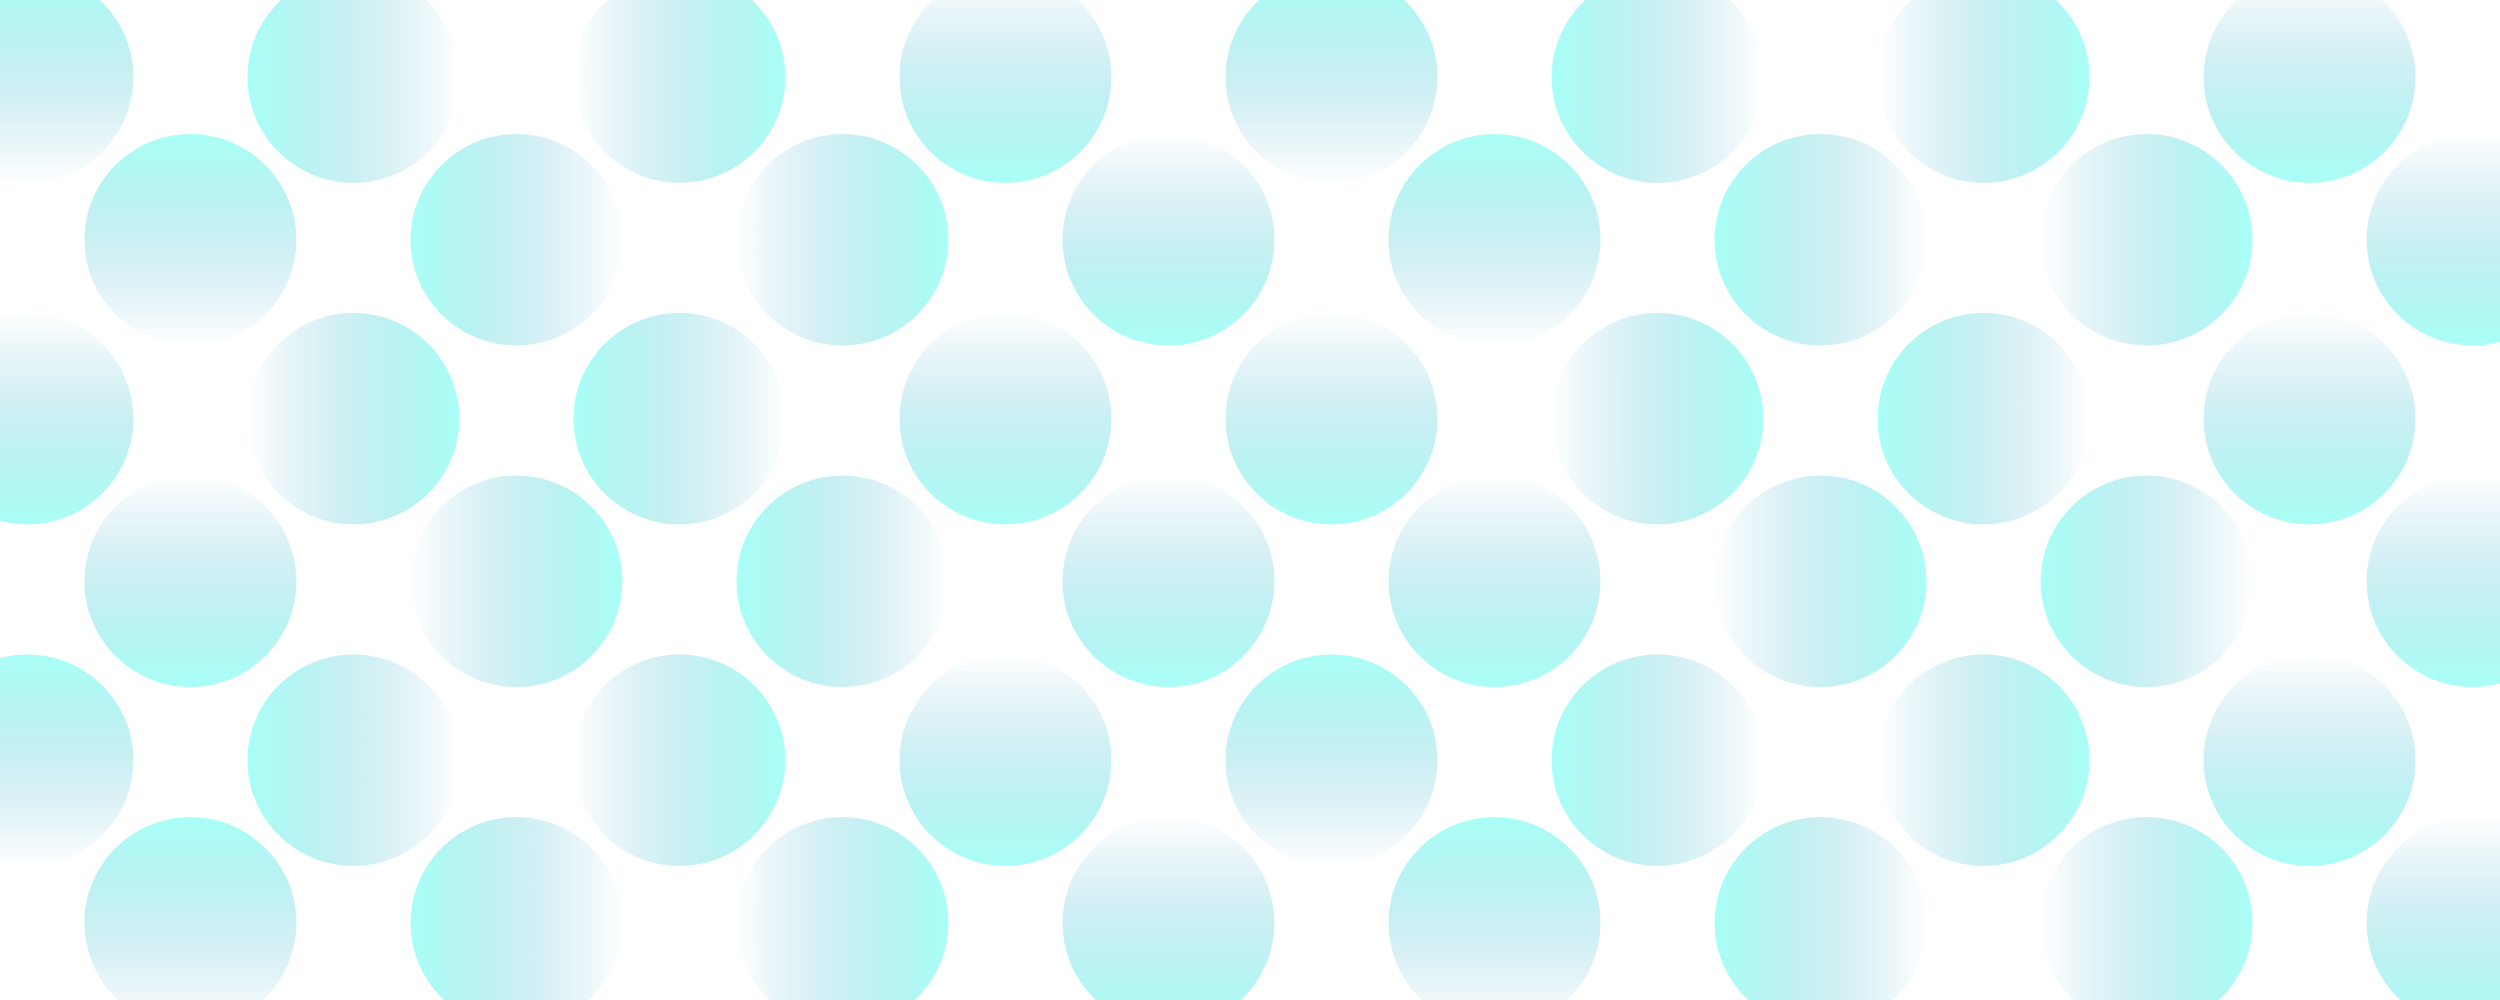 <svg width="350" height="140" viewBox="0 0 350 140" fill="none" xmlns="http://www.w3.org/2000/svg">
<ellipse opacity="0.5" cx="49.478" cy="10.8" rx="14.8" ry="14.834" transform="rotate(90 49.478 10.8)" fill="url(#paint0_linear_0_95)"/>
<ellipse opacity="0.5" cx="3.834" cy="10.8" rx="14.834" ry="14.8" transform="rotate(180 3.834 10.8)" fill="url(#paint1_linear_0_95)"/>
<ellipse opacity="0.5" cx="140.767" cy="10.8" rx="14.834" ry="14.8" fill="url(#paint2_linear_0_95)"/>
<ellipse opacity="0.5" cx="95.123" cy="10.8" rx="14.8" ry="14.834" transform="rotate(-90 95.123 10.8)" fill="url(#paint3_linear_0_95)"/>
<ellipse opacity="0.5" cx="232.055" cy="10.8" rx="14.8" ry="14.834" transform="rotate(90 232.055 10.8)" fill="url(#paint4_linear_0_95)"/>
<ellipse opacity="0.5" cx="186.411" cy="10.8" rx="14.834" ry="14.8" transform="rotate(180 186.411 10.8)" fill="url(#paint5_linear_0_95)"/>
<ellipse opacity="0.5" cx="323.344" cy="10.8" rx="14.834" ry="14.8" fill="url(#paint6_linear_0_95)"/>
<ellipse opacity="0.5" cx="277.699" cy="10.8" rx="14.8" ry="14.834" transform="rotate(-90 277.699 10.8)" fill="url(#paint7_linear_0_95)"/>
<ellipse opacity="0.5" cx="49.478" cy="106.431" rx="14.8" ry="14.834" transform="rotate(90 49.478 106.431)" fill="url(#paint8_linear_0_95)"/>
<ellipse opacity="0.5" cx="3.834" cy="106.431" rx="14.834" ry="14.8" transform="rotate(180 3.834 106.431)" fill="url(#paint9_linear_0_95)"/>
<ellipse opacity="0.5" cx="140.767" cy="106.431" rx="14.834" ry="14.8" fill="url(#paint10_linear_0_95)"/>
<ellipse opacity="0.5" cx="95.123" cy="106.431" rx="14.8" ry="14.834" transform="rotate(-90 95.123 106.431)" fill="url(#paint11_linear_0_95)"/>
<ellipse opacity="0.5" cx="232.055" cy="106.431" rx="14.8" ry="14.834" transform="rotate(90 232.055 106.431)" fill="url(#paint12_linear_0_95)"/>
<ellipse opacity="0.5" cx="186.411" cy="106.431" rx="14.834" ry="14.8" transform="rotate(180 186.411 106.431)" fill="url(#paint13_linear_0_95)"/>
<ellipse opacity="0.5" cx="323.344" cy="106.431" rx="14.834" ry="14.8" fill="url(#paint14_linear_0_95)"/>
<ellipse opacity="0.5" cx="277.699" cy="106.431" rx="14.8" ry="14.834" transform="rotate(-90 277.699 106.431)" fill="url(#paint15_linear_0_95)"/>
<ellipse opacity="0.5" cx="49.478" cy="58.615" rx="14.8" ry="14.834" transform="rotate(-90 49.478 58.615)" fill="url(#paint16_linear_0_95)"/>
<ellipse opacity="0.5" cx="3.834" cy="58.615" rx="14.834" ry="14.8" fill="url(#paint17_linear_0_95)"/>
<ellipse opacity="0.5" cx="140.767" cy="58.615" rx="14.834" ry="14.8" fill="url(#paint18_linear_0_95)"/>
<ellipse opacity="0.5" cx="95.123" cy="58.615" rx="14.8" ry="14.834" transform="rotate(90 95.123 58.615)" fill="url(#paint19_linear_0_95)"/>
<ellipse opacity="0.5" cx="232.055" cy="58.615" rx="14.8" ry="14.834" transform="rotate(-90 232.055 58.615)" fill="url(#paint20_linear_0_95)"/>
<ellipse opacity="0.5" cx="186.411" cy="58.615" rx="14.834" ry="14.8" fill="url(#paint21_linear_0_95)"/>
<ellipse opacity="0.5" cx="323.344" cy="58.615" rx="14.834" ry="14.8" fill="url(#paint22_linear_0_95)"/>
<ellipse opacity="0.5" cx="277.699" cy="58.615" rx="14.8" ry="14.834" transform="rotate(90 277.699 58.615)" fill="url(#paint23_linear_0_95)"/>
<ellipse opacity="0.5" cx="72.301" cy="33.569" rx="14.8" ry="14.834" transform="rotate(90 72.301 33.569)" fill="url(#paint24_linear_0_95)"/>
<ellipse opacity="0.5" cx="26.656" cy="33.569" rx="14.834" ry="14.8" transform="rotate(180 26.656 33.569)" fill="url(#paint25_linear_0_95)"/>
<ellipse opacity="0.5" cx="163.589" cy="33.569" rx="14.834" ry="14.8" fill="url(#paint26_linear_0_95)"/>
<ellipse opacity="0.5" cx="117.945" cy="33.569" rx="14.8" ry="14.834" transform="rotate(-90 117.945 33.569)" fill="url(#paint27_linear_0_95)"/>
<ellipse opacity="0.5" cx="254.877" cy="33.569" rx="14.8" ry="14.834" transform="rotate(90 254.877 33.569)" fill="url(#paint28_linear_0_95)"/>
<ellipse opacity="0.5" cx="209.233" cy="33.569" rx="14.834" ry="14.8" transform="rotate(180 209.233 33.569)" fill="url(#paint29_linear_0_95)"/>
<ellipse opacity="0.5" cx="346.166" cy="33.569" rx="14.834" ry="14.8" fill="url(#paint30_linear_0_95)"/>
<ellipse opacity="0.5" cx="300.521" cy="33.569" rx="14.8" ry="14.834" transform="rotate(-90 300.521 33.569)" fill="url(#paint31_linear_0_95)"/>
<ellipse opacity="0.5" cx="72.301" cy="129.2" rx="14.8" ry="14.834" transform="rotate(90 72.301 129.2)" fill="url(#paint32_linear_0_95)"/>
<ellipse opacity="0.5" cx="26.656" cy="129.2" rx="14.834" ry="14.8" transform="rotate(180 26.656 129.2)" fill="url(#paint33_linear_0_95)"/>
<ellipse opacity="0.5" cx="163.589" cy="129.2" rx="14.834" ry="14.8" fill="url(#paint34_linear_0_95)"/>
<ellipse opacity="0.5" cx="117.945" cy="129.2" rx="14.8" ry="14.834" transform="rotate(-90 117.945 129.2)" fill="url(#paint35_linear_0_95)"/>
<ellipse opacity="0.5" cx="254.877" cy="129.2" rx="14.8" ry="14.834" transform="rotate(90 254.877 129.2)" fill="url(#paint36_linear_0_95)"/>
<ellipse opacity="0.5" cx="209.233" cy="129.2" rx="14.834" ry="14.8" transform="rotate(180 209.233 129.2)" fill="url(#paint37_linear_0_95)"/>
<ellipse opacity="0.5" cx="346.166" cy="129.2" rx="14.834" ry="14.8" fill="url(#paint38_linear_0_95)"/>
<ellipse opacity="0.5" cx="300.521" cy="129.2" rx="14.8" ry="14.834" transform="rotate(-90 300.521 129.2)" fill="url(#paint39_linear_0_95)"/>
<ellipse opacity="0.5" cx="72.301" cy="81.385" rx="14.8" ry="14.834" transform="rotate(-90 72.301 81.385)" fill="url(#paint40_linear_0_95)"/>
<ellipse opacity="0.5" cx="26.656" cy="81.385" rx="14.834" ry="14.8" fill="url(#paint41_linear_0_95)"/>
<ellipse opacity="0.5" cx="163.589" cy="81.385" rx="14.834" ry="14.8" fill="url(#paint42_linear_0_95)"/>
<ellipse opacity="0.5" cx="117.945" cy="81.385" rx="14.8" ry="14.834" transform="rotate(90 117.945 81.385)" fill="url(#paint43_linear_0_95)"/>
<ellipse opacity="0.5" cx="254.877" cy="81.385" rx="14.8" ry="14.834" transform="rotate(-90 254.877 81.385)" fill="url(#paint44_linear_0_95)"/>
<ellipse opacity="0.5" cx="209.233" cy="81.385" rx="14.834" ry="14.8" fill="url(#paint45_linear_0_95)"/>
<ellipse opacity="0.5" cx="346.166" cy="81.385" rx="14.834" ry="14.8" fill="url(#paint46_linear_0_95)"/>
<ellipse opacity="0.5" cx="300.521" cy="81.385" rx="14.8" ry="14.834" transform="rotate(90 300.521 81.385)" fill="url(#paint47_linear_0_95)"/>
<defs>
<linearGradient id="paint0_linear_0_95" x1="34.794" y1="-3.803" x2="34.794" y2="25.634" gradientUnits="userSpaceOnUse">
<stop stop-color="#0989B4" stop-opacity="0.01"/>
<stop offset="0.999" stop-color="#53FFEE"/>
</linearGradient>
<linearGradient id="paint1_linear_0_95" x1="-10.884" y1="-3.77" x2="-10.884" y2="25.6" gradientUnits="userSpaceOnUse">
<stop stop-color="#0989B4" stop-opacity="0.01"/>
<stop offset="0.999" stop-color="#53FFEE"/>
</linearGradient>
<linearGradient id="paint2_linear_0_95" x1="126.048" y1="-3.77" x2="126.048" y2="25.6" gradientUnits="userSpaceOnUse">
<stop stop-color="#0989B4" stop-opacity="0.01"/>
<stop offset="0.999" stop-color="#53FFEE"/>
</linearGradient>
<linearGradient id="paint3_linear_0_95" x1="80.438" y1="-3.803" x2="80.438" y2="25.634" gradientUnits="userSpaceOnUse">
<stop stop-color="#0989B4" stop-opacity="0.01"/>
<stop offset="0.999" stop-color="#53FFEE"/>
</linearGradient>
<linearGradient id="paint4_linear_0_95" x1="217.37" y1="-3.803" x2="217.37" y2="25.634" gradientUnits="userSpaceOnUse">
<stop stop-color="#0989B4" stop-opacity="0.01"/>
<stop offset="0.999" stop-color="#53FFEE"/>
</linearGradient>
<linearGradient id="paint5_linear_0_95" x1="171.692" y1="-3.77" x2="171.692" y2="25.6" gradientUnits="userSpaceOnUse">
<stop stop-color="#0989B4" stop-opacity="0.01"/>
<stop offset="0.999" stop-color="#53FFEE"/>
</linearGradient>
<linearGradient id="paint6_linear_0_95" x1="308.625" y1="-3.77" x2="308.625" y2="25.6" gradientUnits="userSpaceOnUse">
<stop stop-color="#0989B4" stop-opacity="0.01"/>
<stop offset="0.999" stop-color="#53FFEE"/>
</linearGradient>
<linearGradient id="paint7_linear_0_95" x1="263.015" y1="-3.803" x2="263.015" y2="25.634" gradientUnits="userSpaceOnUse">
<stop stop-color="#0989B4" stop-opacity="0.01"/>
<stop offset="0.999" stop-color="#53FFEE"/>
</linearGradient>
<linearGradient id="paint8_linear_0_95" x1="34.794" y1="91.827" x2="34.794" y2="121.265" gradientUnits="userSpaceOnUse">
<stop stop-color="#0989B4" stop-opacity="0.01"/>
<stop offset="0.999" stop-color="#53FFEE"/>
</linearGradient>
<linearGradient id="paint9_linear_0_95" x1="-10.884" y1="91.861" x2="-10.884" y2="121.231" gradientUnits="userSpaceOnUse">
<stop stop-color="#0989B4" stop-opacity="0.01"/>
<stop offset="0.999" stop-color="#53FFEE"/>
</linearGradient>
<linearGradient id="paint10_linear_0_95" x1="126.048" y1="91.861" x2="126.048" y2="121.231" gradientUnits="userSpaceOnUse">
<stop stop-color="#0989B4" stop-opacity="0.01"/>
<stop offset="0.999" stop-color="#53FFEE"/>
</linearGradient>
<linearGradient id="paint11_linear_0_95" x1="80.438" y1="91.827" x2="80.438" y2="121.265" gradientUnits="userSpaceOnUse">
<stop stop-color="#0989B4" stop-opacity="0.01"/>
<stop offset="0.999" stop-color="#53FFEE"/>
</linearGradient>
<linearGradient id="paint12_linear_0_95" x1="217.37" y1="91.827" x2="217.37" y2="121.265" gradientUnits="userSpaceOnUse">
<stop stop-color="#0989B4" stop-opacity="0.01"/>
<stop offset="0.999" stop-color="#53FFEE"/>
</linearGradient>
<linearGradient id="paint13_linear_0_95" x1="171.692" y1="91.861" x2="171.692" y2="121.231" gradientUnits="userSpaceOnUse">
<stop stop-color="#0989B4" stop-opacity="0.01"/>
<stop offset="0.999" stop-color="#53FFEE"/>
</linearGradient>
<linearGradient id="paint14_linear_0_95" x1="308.625" y1="91.861" x2="308.625" y2="121.231" gradientUnits="userSpaceOnUse">
<stop stop-color="#0989B4" stop-opacity="0.01"/>
<stop offset="0.999" stop-color="#53FFEE"/>
</linearGradient>
<linearGradient id="paint15_linear_0_95" x1="263.015" y1="91.827" x2="263.015" y2="121.265" gradientUnits="userSpaceOnUse">
<stop stop-color="#0989B4" stop-opacity="0.01"/>
<stop offset="0.999" stop-color="#53FFEE"/>
</linearGradient>
<linearGradient id="paint16_linear_0_95" x1="34.794" y1="44.012" x2="34.794" y2="73.45" gradientUnits="userSpaceOnUse">
<stop stop-color="#0989B4" stop-opacity="0.01"/>
<stop offset="0.999" stop-color="#53FFEE"/>
</linearGradient>
<linearGradient id="paint17_linear_0_95" x1="-10.884" y1="44.046" x2="-10.884" y2="73.415" gradientUnits="userSpaceOnUse">
<stop stop-color="#0989B4" stop-opacity="0.01"/>
<stop offset="0.999" stop-color="#53FFEE"/>
</linearGradient>
<linearGradient id="paint18_linear_0_95" x1="126.048" y1="44.046" x2="126.048" y2="73.415" gradientUnits="userSpaceOnUse">
<stop stop-color="#0989B4" stop-opacity="0.01"/>
<stop offset="0.999" stop-color="#53FFEE"/>
</linearGradient>
<linearGradient id="paint19_linear_0_95" x1="80.438" y1="44.012" x2="80.438" y2="73.45" gradientUnits="userSpaceOnUse">
<stop stop-color="#0989B4" stop-opacity="0.01"/>
<stop offset="0.999" stop-color="#53FFEE"/>
</linearGradient>
<linearGradient id="paint20_linear_0_95" x1="217.37" y1="44.012" x2="217.37" y2="73.45" gradientUnits="userSpaceOnUse">
<stop stop-color="#0989B4" stop-opacity="0.01"/>
<stop offset="0.999" stop-color="#53FFEE"/>
</linearGradient>
<linearGradient id="paint21_linear_0_95" x1="171.692" y1="44.046" x2="171.692" y2="73.415" gradientUnits="userSpaceOnUse">
<stop stop-color="#0989B4" stop-opacity="0.01"/>
<stop offset="0.999" stop-color="#53FFEE"/>
</linearGradient>
<linearGradient id="paint22_linear_0_95" x1="308.625" y1="44.046" x2="308.625" y2="73.415" gradientUnits="userSpaceOnUse">
<stop stop-color="#0989B4" stop-opacity="0.01"/>
<stop offset="0.999" stop-color="#53FFEE"/>
</linearGradient>
<linearGradient id="paint23_linear_0_95" x1="263.015" y1="44.012" x2="263.015" y2="73.45" gradientUnits="userSpaceOnUse">
<stop stop-color="#0989B4" stop-opacity="0.01"/>
<stop offset="0.999" stop-color="#53FFEE"/>
</linearGradient>
<linearGradient id="paint24_linear_0_95" x1="57.616" y1="18.966" x2="57.616" y2="48.404" gradientUnits="userSpaceOnUse">
<stop stop-color="#0989B4" stop-opacity="0.01"/>
<stop offset="0.999" stop-color="#53FFEE"/>
</linearGradient>
<linearGradient id="paint25_linear_0_95" x1="11.938" y1="19" x2="11.938" y2="48.369" gradientUnits="userSpaceOnUse">
<stop stop-color="#0989B4" stop-opacity="0.01"/>
<stop offset="0.999" stop-color="#53FFEE"/>
</linearGradient>
<linearGradient id="paint26_linear_0_95" x1="148.87" y1="19" x2="148.87" y2="48.369" gradientUnits="userSpaceOnUse">
<stop stop-color="#0989B4" stop-opacity="0.01"/>
<stop offset="0.999" stop-color="#53FFEE"/>
</linearGradient>
<linearGradient id="paint27_linear_0_95" x1="103.26" y1="18.966" x2="103.26" y2="48.404" gradientUnits="userSpaceOnUse">
<stop stop-color="#0989B4" stop-opacity="0.01"/>
<stop offset="0.999" stop-color="#53FFEE"/>
</linearGradient>
<linearGradient id="paint28_linear_0_95" x1="240.193" y1="18.966" x2="240.193" y2="48.404" gradientUnits="userSpaceOnUse">
<stop stop-color="#0989B4" stop-opacity="0.01"/>
<stop offset="0.999" stop-color="#53FFEE"/>
</linearGradient>
<linearGradient id="paint29_linear_0_95" x1="194.514" y1="19" x2="194.514" y2="48.369" gradientUnits="userSpaceOnUse">
<stop stop-color="#0989B4" stop-opacity="0.01"/>
<stop offset="0.999" stop-color="#53FFEE"/>
</linearGradient>
<linearGradient id="paint30_linear_0_95" x1="331.447" y1="19" x2="331.447" y2="48.369" gradientUnits="userSpaceOnUse">
<stop stop-color="#0989B4" stop-opacity="0.01"/>
<stop offset="0.999" stop-color="#53FFEE"/>
</linearGradient>
<linearGradient id="paint31_linear_0_95" x1="285.837" y1="18.966" x2="285.837" y2="48.404" gradientUnits="userSpaceOnUse">
<stop stop-color="#0989B4" stop-opacity="0.01"/>
<stop offset="0.999" stop-color="#53FFEE"/>
</linearGradient>
<linearGradient id="paint32_linear_0_95" x1="57.616" y1="114.597" x2="57.616" y2="144.034" gradientUnits="userSpaceOnUse">
<stop stop-color="#0989B4" stop-opacity="0.01"/>
<stop offset="0.999" stop-color="#53FFEE"/>
</linearGradient>
<linearGradient id="paint33_linear_0_95" x1="11.938" y1="114.63" x2="11.938" y2="144" gradientUnits="userSpaceOnUse">
<stop stop-color="#0989B4" stop-opacity="0.01"/>
<stop offset="0.999" stop-color="#53FFEE"/>
</linearGradient>
<linearGradient id="paint34_linear_0_95" x1="148.87" y1="114.63" x2="148.87" y2="144" gradientUnits="userSpaceOnUse">
<stop stop-color="#0989B4" stop-opacity="0.01"/>
<stop offset="0.999" stop-color="#53FFEE"/>
</linearGradient>
<linearGradient id="paint35_linear_0_95" x1="103.26" y1="114.597" x2="103.26" y2="144.034" gradientUnits="userSpaceOnUse">
<stop stop-color="#0989B4" stop-opacity="0.01"/>
<stop offset="0.999" stop-color="#53FFEE"/>
</linearGradient>
<linearGradient id="paint36_linear_0_95" x1="240.193" y1="114.597" x2="240.193" y2="144.034" gradientUnits="userSpaceOnUse">
<stop stop-color="#0989B4" stop-opacity="0.01"/>
<stop offset="0.999" stop-color="#53FFEE"/>
</linearGradient>
<linearGradient id="paint37_linear_0_95" x1="194.514" y1="114.63" x2="194.514" y2="144" gradientUnits="userSpaceOnUse">
<stop stop-color="#0989B4" stop-opacity="0.01"/>
<stop offset="0.999" stop-color="#53FFEE"/>
</linearGradient>
<linearGradient id="paint38_linear_0_95" x1="331.447" y1="114.63" x2="331.447" y2="144" gradientUnits="userSpaceOnUse">
<stop stop-color="#0989B4" stop-opacity="0.01"/>
<stop offset="0.999" stop-color="#53FFEE"/>
</linearGradient>
<linearGradient id="paint39_linear_0_95" x1="285.837" y1="114.597" x2="285.837" y2="144.034" gradientUnits="userSpaceOnUse">
<stop stop-color="#0989B4" stop-opacity="0.01"/>
<stop offset="0.999" stop-color="#53FFEE"/>
</linearGradient>
<linearGradient id="paint40_linear_0_95" x1="57.616" y1="66.781" x2="57.616" y2="96.219" gradientUnits="userSpaceOnUse">
<stop stop-color="#0989B4" stop-opacity="0.01"/>
<stop offset="0.999" stop-color="#53FFEE"/>
</linearGradient>
<linearGradient id="paint41_linear_0_95" x1="11.938" y1="66.815" x2="11.938" y2="96.185" gradientUnits="userSpaceOnUse">
<stop stop-color="#0989B4" stop-opacity="0.01"/>
<stop offset="0.999" stop-color="#53FFEE"/>
</linearGradient>
<linearGradient id="paint42_linear_0_95" x1="148.87" y1="66.815" x2="148.87" y2="96.185" gradientUnits="userSpaceOnUse">
<stop stop-color="#0989B4" stop-opacity="0.01"/>
<stop offset="0.999" stop-color="#53FFEE"/>
</linearGradient>
<linearGradient id="paint43_linear_0_95" x1="103.26" y1="66.781" x2="103.26" y2="96.219" gradientUnits="userSpaceOnUse">
<stop stop-color="#0989B4" stop-opacity="0.01"/>
<stop offset="0.999" stop-color="#53FFEE"/>
</linearGradient>
<linearGradient id="paint44_linear_0_95" x1="240.193" y1="66.781" x2="240.193" y2="96.219" gradientUnits="userSpaceOnUse">
<stop stop-color="#0989B4" stop-opacity="0.01"/>
<stop offset="0.999" stop-color="#53FFEE"/>
</linearGradient>
<linearGradient id="paint45_linear_0_95" x1="194.514" y1="66.815" x2="194.514" y2="96.185" gradientUnits="userSpaceOnUse">
<stop stop-color="#0989B4" stop-opacity="0.01"/>
<stop offset="0.999" stop-color="#53FFEE"/>
</linearGradient>
<linearGradient id="paint46_linear_0_95" x1="331.447" y1="66.815" x2="331.447" y2="96.185" gradientUnits="userSpaceOnUse">
<stop stop-color="#0989B4" stop-opacity="0.01"/>
<stop offset="0.999" stop-color="#53FFEE"/>
</linearGradient>
<linearGradient id="paint47_linear_0_95" x1="285.837" y1="66.781" x2="285.837" y2="96.219" gradientUnits="userSpaceOnUse">
<stop stop-color="#0989B4" stop-opacity="0.01"/>
<stop offset="0.999" stop-color="#53FFEE"/>
</linearGradient>
</defs>
</svg>
